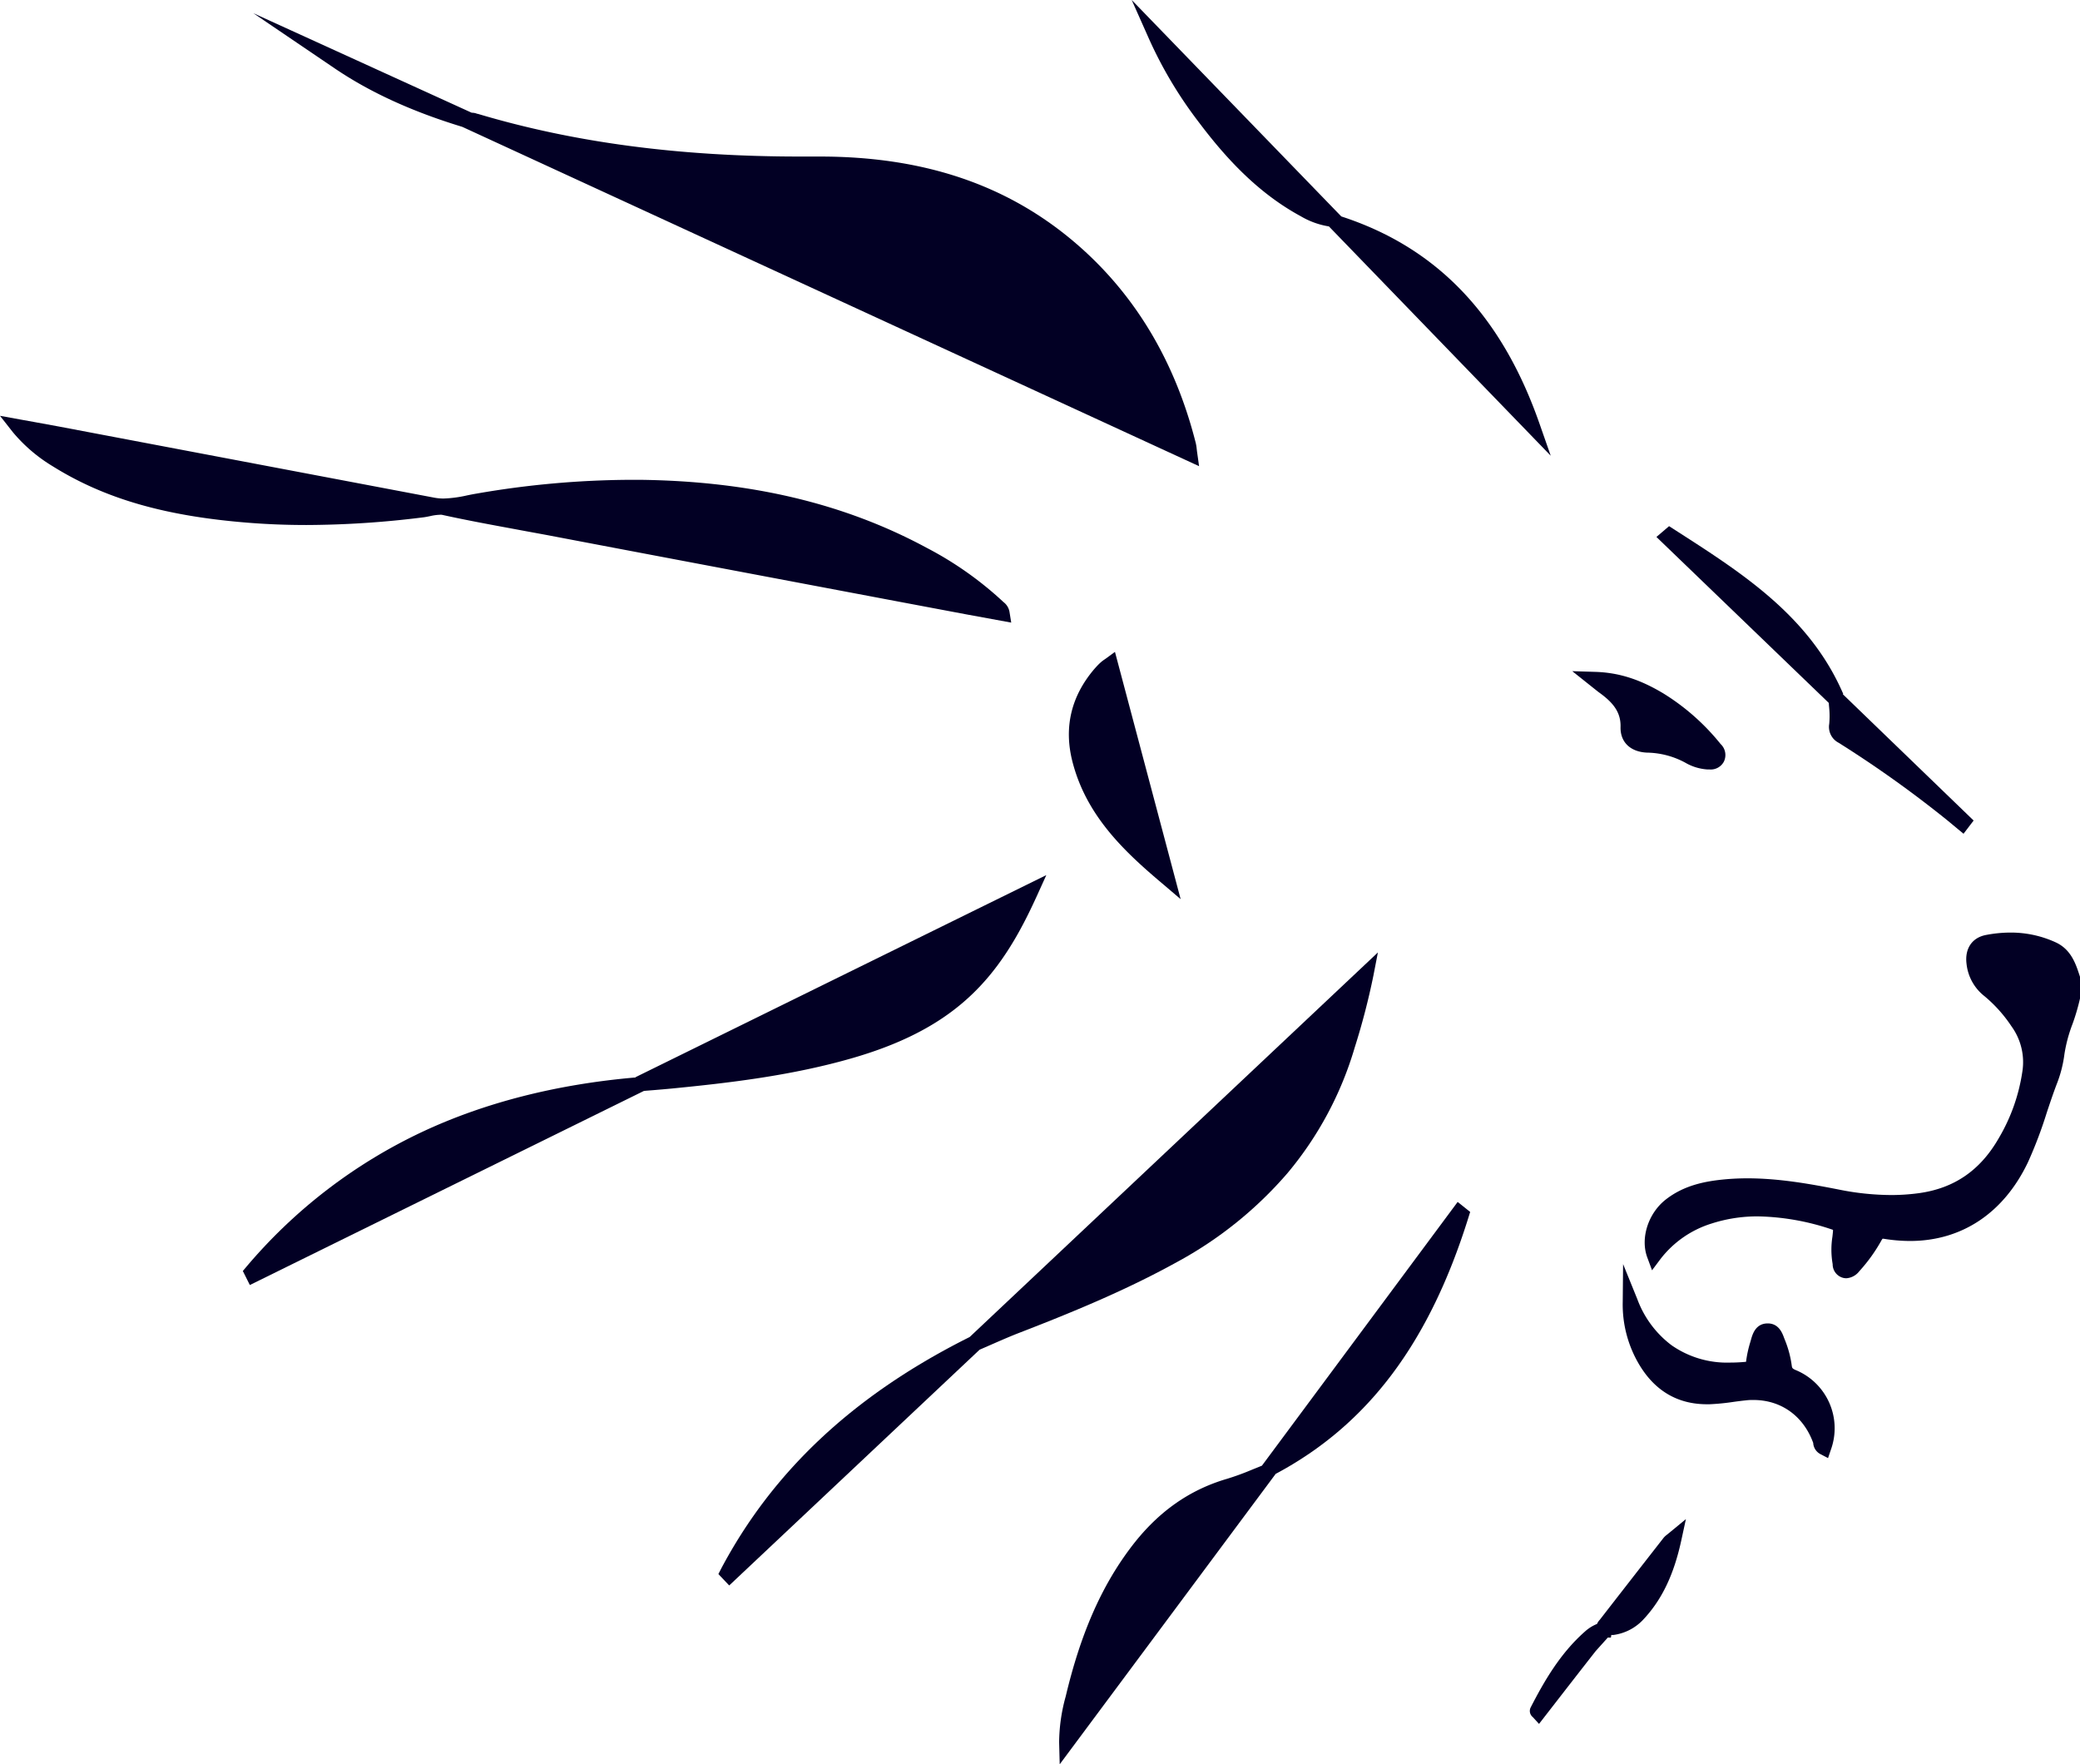<svg xmlns="http://www.w3.org/2000/svg" viewBox="0 0 506.68 429.74"><defs><style>.cls-1{fill:#020024;}</style></defs><g id="Capa_2" data-name="Capa 2"><g id="Capa_1-2" data-name="Capa 1"><g id="Capa_1-2-2" data-name="Capa 1-2"><path class="cls-1" d="M449.76,311.35a3.49,3.49,0,0,1-.79-.1,3.41,3.41,0,0,1-2.54-3.3l-.06-.4a20.23,20.23,0,0,1,0-6.31c.05-.45.1-.9.14-1.35v-.33a59.38,59.38,0,0,0-18.19-3.28A36.24,36.24,0,0,0,417,298a25.09,25.09,0,0,0-12.57,8.74l-2,2.67-1.17-3.16c-1.7-4.62.2-10.64,4.42-14,4.6-3.65,9.95-4.57,14.57-5,1.76-.16,3.59-.24,5.44-.24,7.69,0,15.27,1.36,22.37,2.76a65.58,65.58,0,0,0,12.58,1.31,50.2,50.2,0,0,0,6.82-.46c8.66-1.2,15-5.61,19.49-13.49a44.55,44.55,0,0,0,5.67-16A14.85,14.85,0,0,0,490,250a34,34,0,0,0-6.54-7.32,11.54,11.54,0,0,1-4.42-7.92c-.46-3.65,1.3-6.31,4.61-7a31.72,31.72,0,0,1,6.07-.61,26.16,26.16,0,0,1,11.08,2.4c3.72,1.73,4.87,5.26,5.79,8.1l.09.27v5.29a52.26,52.26,0,0,1-1.79,6.12,35.92,35.92,0,0,0-2,7.41,30.1,30.1,0,0,1-1.89,7.35c-.86,2.26-1.64,4.6-2.4,6.87A105.13,105.13,0,0,1,494,283.1c-5.9,12.36-16.11,19.17-28.74,19.17a40.45,40.45,0,0,1-6.4-.54h-.29l-.19.28a39.72,39.72,0,0,1-5.33,7.48l-.15.17A4.35,4.35,0,0,1,449.76,311.35Z"/><path class="cls-1" d="M235.69,149.7l-17-3.2-21.48-4.06c-20.64-3.9-42-7.93-63-11.93-2.73-.52-5.46-1-8.2-1.52-6-1.11-12.26-2.25-18.37-3.6a2.91,2.91,0,0,0-.59,0,11.88,11.88,0,0,0-2.21.31c-.58.12-1.18.25-1.8.32a232.4,232.4,0,0,1-28.39,1.86c-4.75,0-9.45-.18-14-.54-20.4-1.6-35.16-5.86-47.86-13.8a38.55,38.55,0,0,1-9.65-8.26l-3.14-4,5,.91,3.28.59,6.12,1.12,33.4,6.33,58.05,11a12.39,12.39,0,0,0,2.19.2,30.22,30.22,0,0,0,5.76-.77c.78-.16,1.58-.32,2.38-.45a223.64,223.64,0,0,1,37.43-3.34h2.24c26.93.32,49.78,5.73,69.84,16.54a84.86,84.86,0,0,1,18.67,13.16l.15.13a3.79,3.79,0,0,1,1.4,2.34l.42,2.61Z"/><path class="cls-1" d="M154.84,262.36v.08c-19.22,1.66-36.69,6.1-51.91,13.22a126.53,126.53,0,0,0-43,33l-.78.92L60.86,313l96-47.28.69-.06,2-.16c1.43-.12,2.85-.24,4.28-.38,13.42-1.32,29-3.09,44-7.45,13.5-3.93,23.26-9.4,30.69-17.22,6.69-7,10.94-15.36,14.22-22.58l2.14-4.72Z"/><path class="cls-1" d="M283.15,215.22c-9.22-7.77-18.51-16.47-21.9-29.67-2.14-8.32-.36-15.9,5.28-22.55.5-.57,1-1.12,1.58-1.64a7.93,7.93,0,0,1,.86-.67l.45-.31,2.18-1.6,16,60.23Z"/><path class="cls-1" d="M355.08,292.76,307.4,357l-2.47,1a61.77,61.77,0,0,1-6.06,2.21c-9.41,2.76-17.14,8.31-23.62,17-7.09,9.48-12.07,20.92-15.65,36a42.64,42.64,0,0,0-1.6,11.17l.14,5.36L310.75,359c22.5-12,37.45-31.92,47-62.59l.38-1.21Z"/><path class="cls-1" d="M236.21,325.66l-1.11.56c-27.57,14-47,32.36-59.5,56l-.6,1.18,2.63,2.78,61-57.43.24-.1,3-1.31c2.1-.92,4.28-1.87,6.45-2.71,12.51-4.84,25.81-10.27,38.32-17.19a95.5,95.5,0,0,0,27-21.71A84.87,84.87,0,0,0,330,255.16a171.1,171.1,0,0,0,4.56-17.54l1.09-5.63Z"/><path class="cls-1" d="M443.34,354.13a3.29,3.29,0,0,1-1.64-2.53.43.43,0,0,0-.05-.25c-2.39-6.48-7.81-10.35-14.5-10.35a12.74,12.74,0,0,0-1.84.09c-1,.1-2.07.24-3.08.38a55.79,55.79,0,0,1-5.77.57h-.67c-7,0-12.5-3.16-16.32-9.39a28.57,28.57,0,0,1-4.18-15.52l.09-9.23,3.47,8.55a24.74,24.74,0,0,0,8.34,11.22,23.59,23.59,0,0,0,14.27,4.22c1.22,0,2.52-.06,3.87-.19a28.13,28.13,0,0,1,1.06-4.88c.05-.18.11-.37.16-.56.36-1.27,1.11-3.91,4.06-3.91,2.67,0,3.55,2.31,4,3.56l.21.53a25.44,25.44,0,0,1,1.65,6.24c.08.5.13.66.88,1A15.33,15.33,0,0,1,446,353.1l-.7,2.06Z"/><path class="cls-1" d="M377.75,111l-2.8-8c-9.23-26.29-25-42.74-48.21-50.28L275.68,0l4.25,9.55a101.88,101.88,0,0,0,11.93,20c5.7,7.58,13.69,17,25,23.12a19.57,19.57,0,0,0,6.86,2.48Z"/><path class="cls-1" d="M416.41,187.42h-.47a12.29,12.29,0,0,1-5.41-1.65,20.18,20.18,0,0,0-9.33-2.45c-4.07-.18-6.54-2.58-6.44-6.26s-1.95-6-5.06-8.27c-.45-.32-.86-.66-1.39-1.08l-.93-.74L383,163.48l5.62.17c5.72.18,10.85,1.81,16.62,5.28a54.88,54.88,0,0,1,13.89,12.29,3.67,3.67,0,0,1,.78,4.33A3.63,3.63,0,0,1,416.41,187.42Z"/><path class="cls-1" d="M448.91,169.1l.09-.1-.52-1.15c-8.28-18.09-24.21-28.32-39.61-38.22l-2.29-1.47-3.08,2.63,42,40.44c0,.43.06.86.09,1.27a20.53,20.53,0,0,1,0,3.84,4.34,4.34,0,0,0,2.28,4.57,277.24,277.24,0,0,1,26.29,18.74c.61.49,1.21,1,1.81,1.49l.86.72,1.48,1.22,2.46-3.22Z"/><path class="cls-1" d="M406.46,373.49l-.44.36a4.5,4.5,0,0,0-.78.73c-4.64,5.94-10.1,12.95-15.47,19.87l-.08.1a3.35,3.35,0,0,0-.66,1,9.92,9.92,0,0,0-3,1.9c-5.93,5.24-9.83,11.95-13.16,18.43a1.9,1.9,0,0,0,.47,2.32l.07.07,1.49,1.63,4.47-5.76c3.06-3.94,6.21-8,9.35-12l2.94-3.27h.75l.1-.63H393a12.11,12.11,0,0,0,7.52-4c4.36-4.73,7.21-10.72,9-18.87l1.16-5.35Z"/><path class="cls-1" d="M292.09,113.55l-.47-3.36c-.05-.35-.08-.64-.11-.89a10.41,10.41,0,0,0-.22-1.36c-5.13-20.32-15.2-36.9-29.94-49.28-16.44-13.81-36.6-20.53-61.62-20.53H194.9c-29.38,0-55.07-3.4-78.54-10.41h-.11a3.48,3.48,0,0,0-1.24-.26h-.1L61.72,3.22,81.49,16.63c8.63,5.85,18.82,10.52,31.13,14.27Z"/></g></g></g></svg>